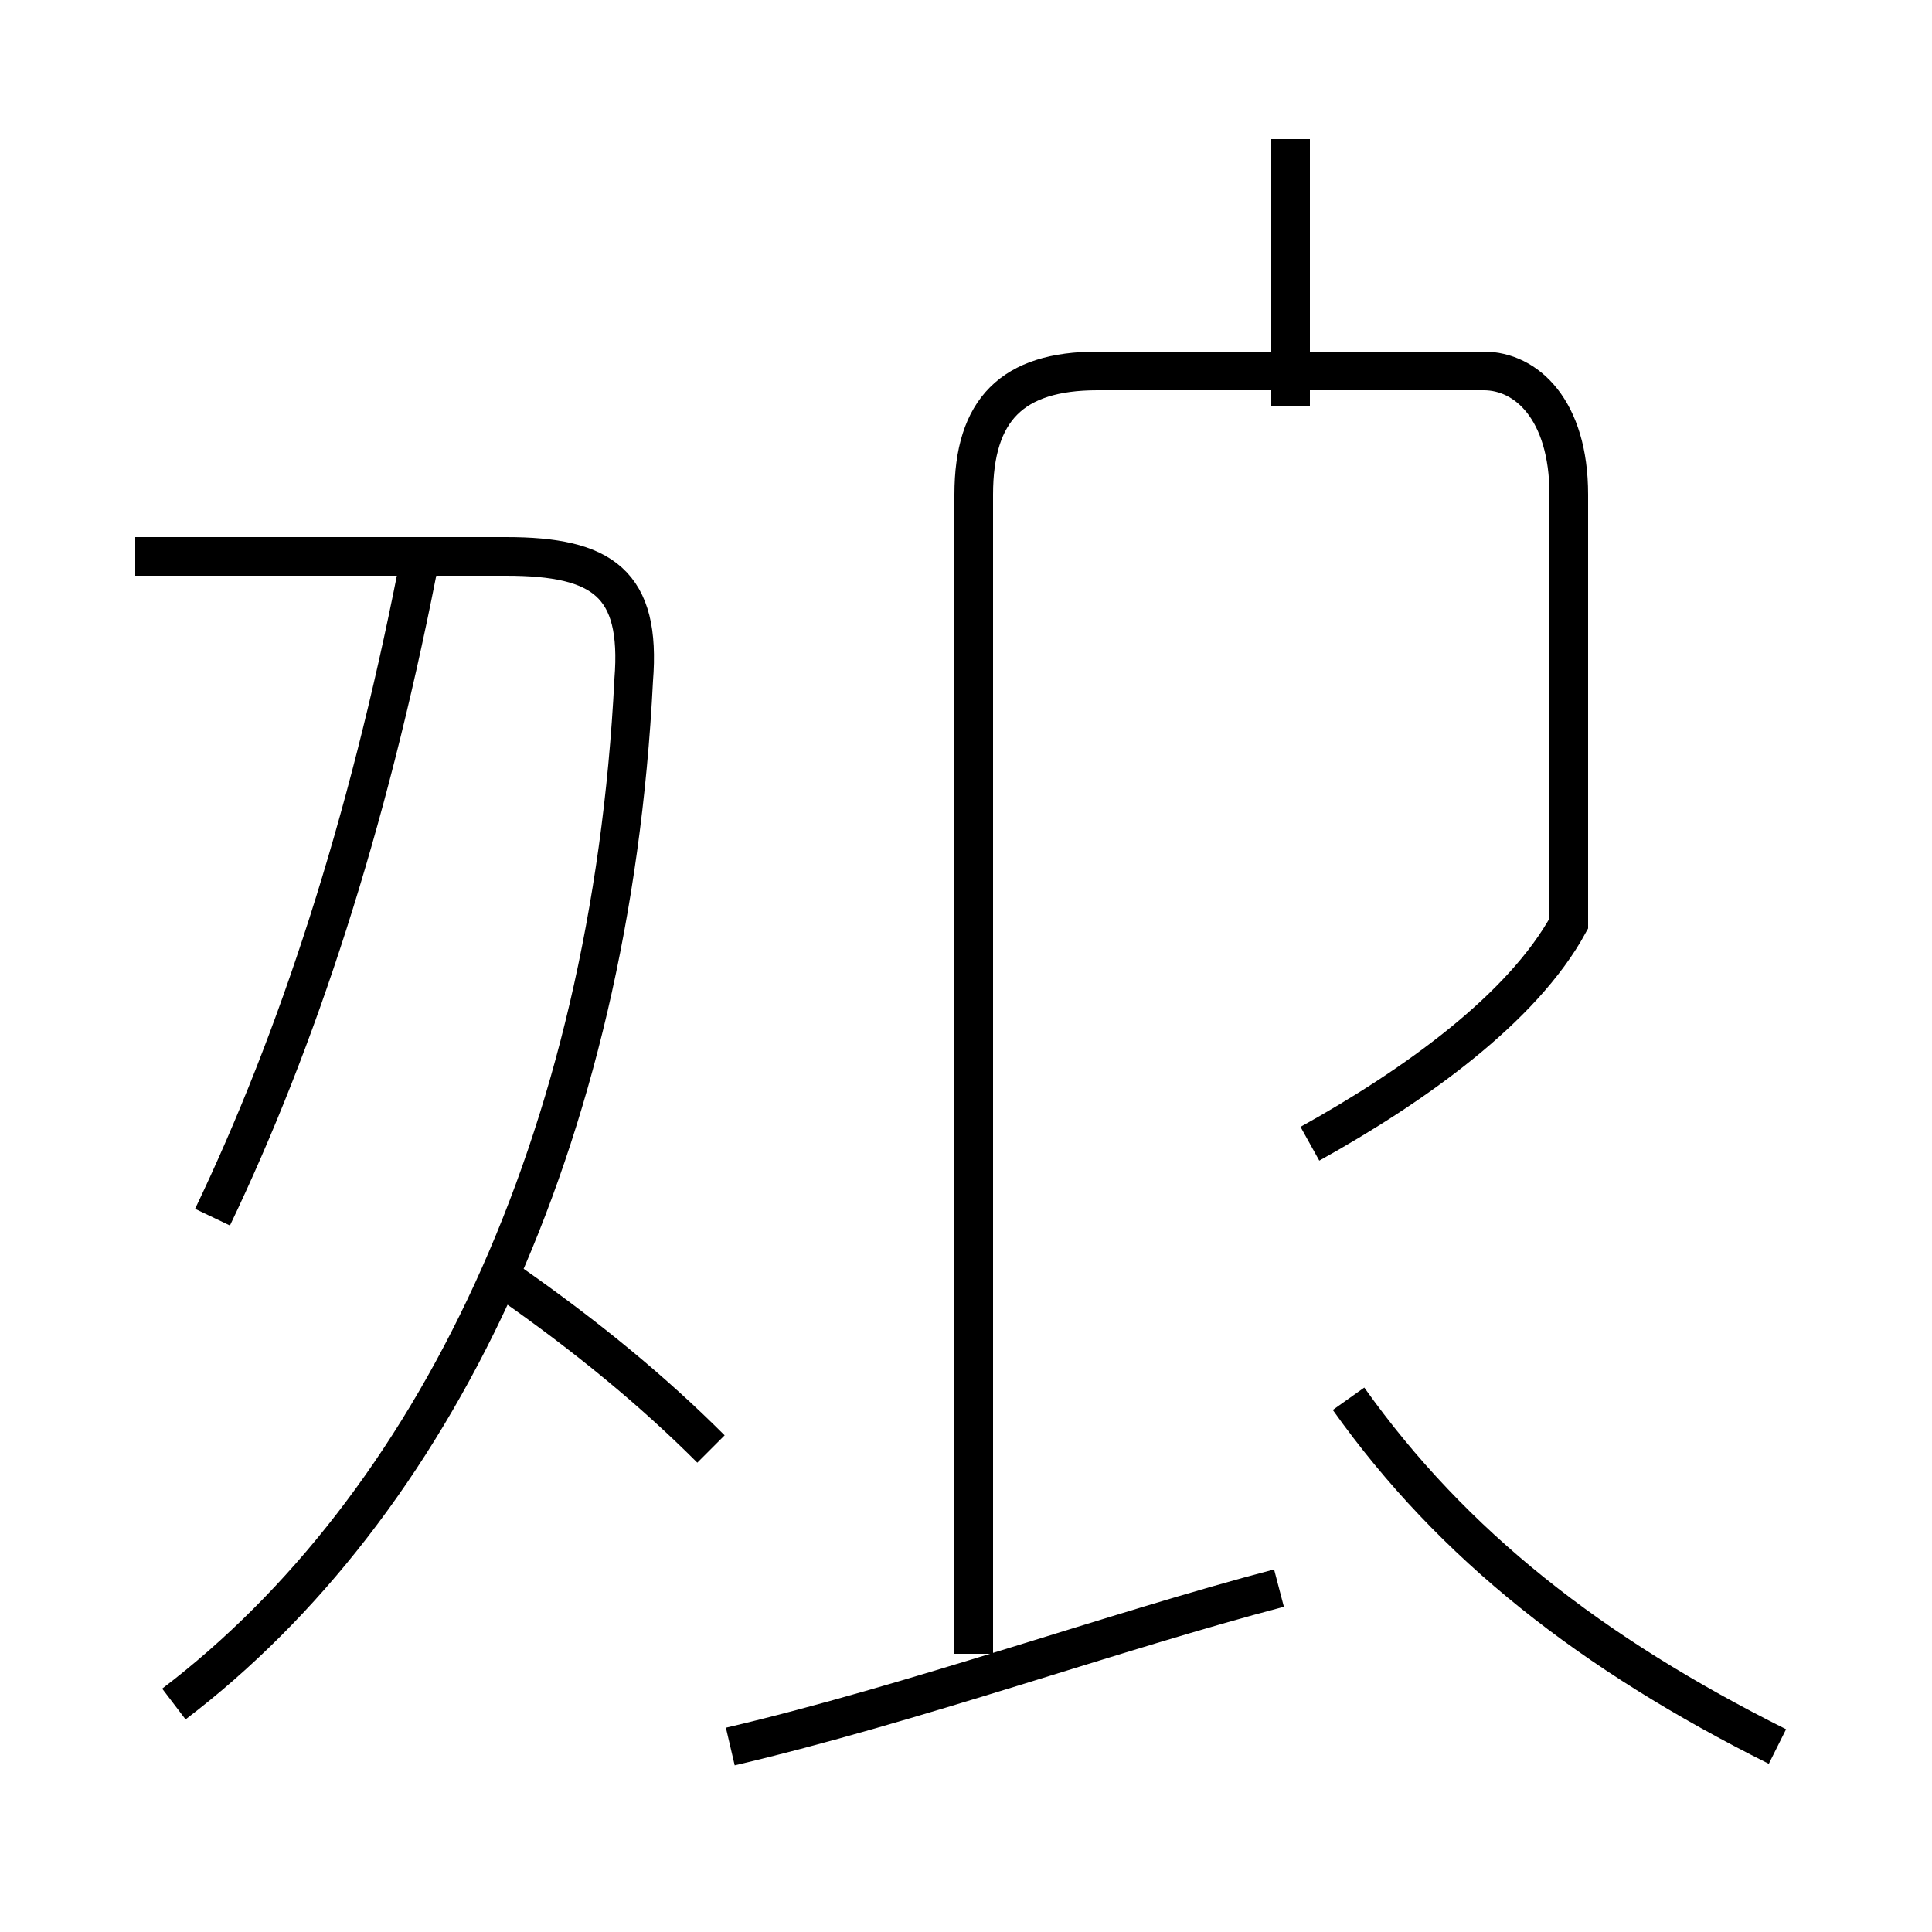 <?xml version='1.0' encoding='utf8'?>
<svg viewBox="0.0 -44.0 50.0 50.0" version="1.1" xmlns="http://www.w3.org/2000/svg">
<rect x="0.0" y="-44.0" width="50.0" height="50.0" fill="#808080" stroke="none"/>
<rect x="-1000" y="-1000" width="2000" height="2000" stroke="white" fill="white"/>
<g style="fill:none; stroke:#000000;  stroke-width:1">
<path d="M 5.5 12.5 C 7.7 17.1 9.5 22.6 10.8 29.2 M 18.4 6.5 C 16.9 8.0 15.2 9.4 13.2 10.8 M 4.5 -0.1 C 11.2 5.0 15.8 14.4 16.4 26.4 C 16.6 28.9 15.6 29.6 13.1 29.6 L 3.5 29.6 M 18.9 -1.2 C 23.6 -0.1 28.9 1.8 33.1 2.9 M 33.4 33.5 L 33.4 40.4 M 33.9 14.4 C 36.6 15.9 39.4 17.9 40.6 20.1 L 40.6 31.2 C 40.6 33.4 39.5 34.4 38.4 34.4 L 28.4 34.4 C 26.2 34.4 25.2 33.4 25.2 31.2 L 25.2 1.2 M 46.0 -1.2 C 41.2 1.2 37.6 4.0 34.9 7.8" transform="scale(1, -1)" />
</g>
</svg>